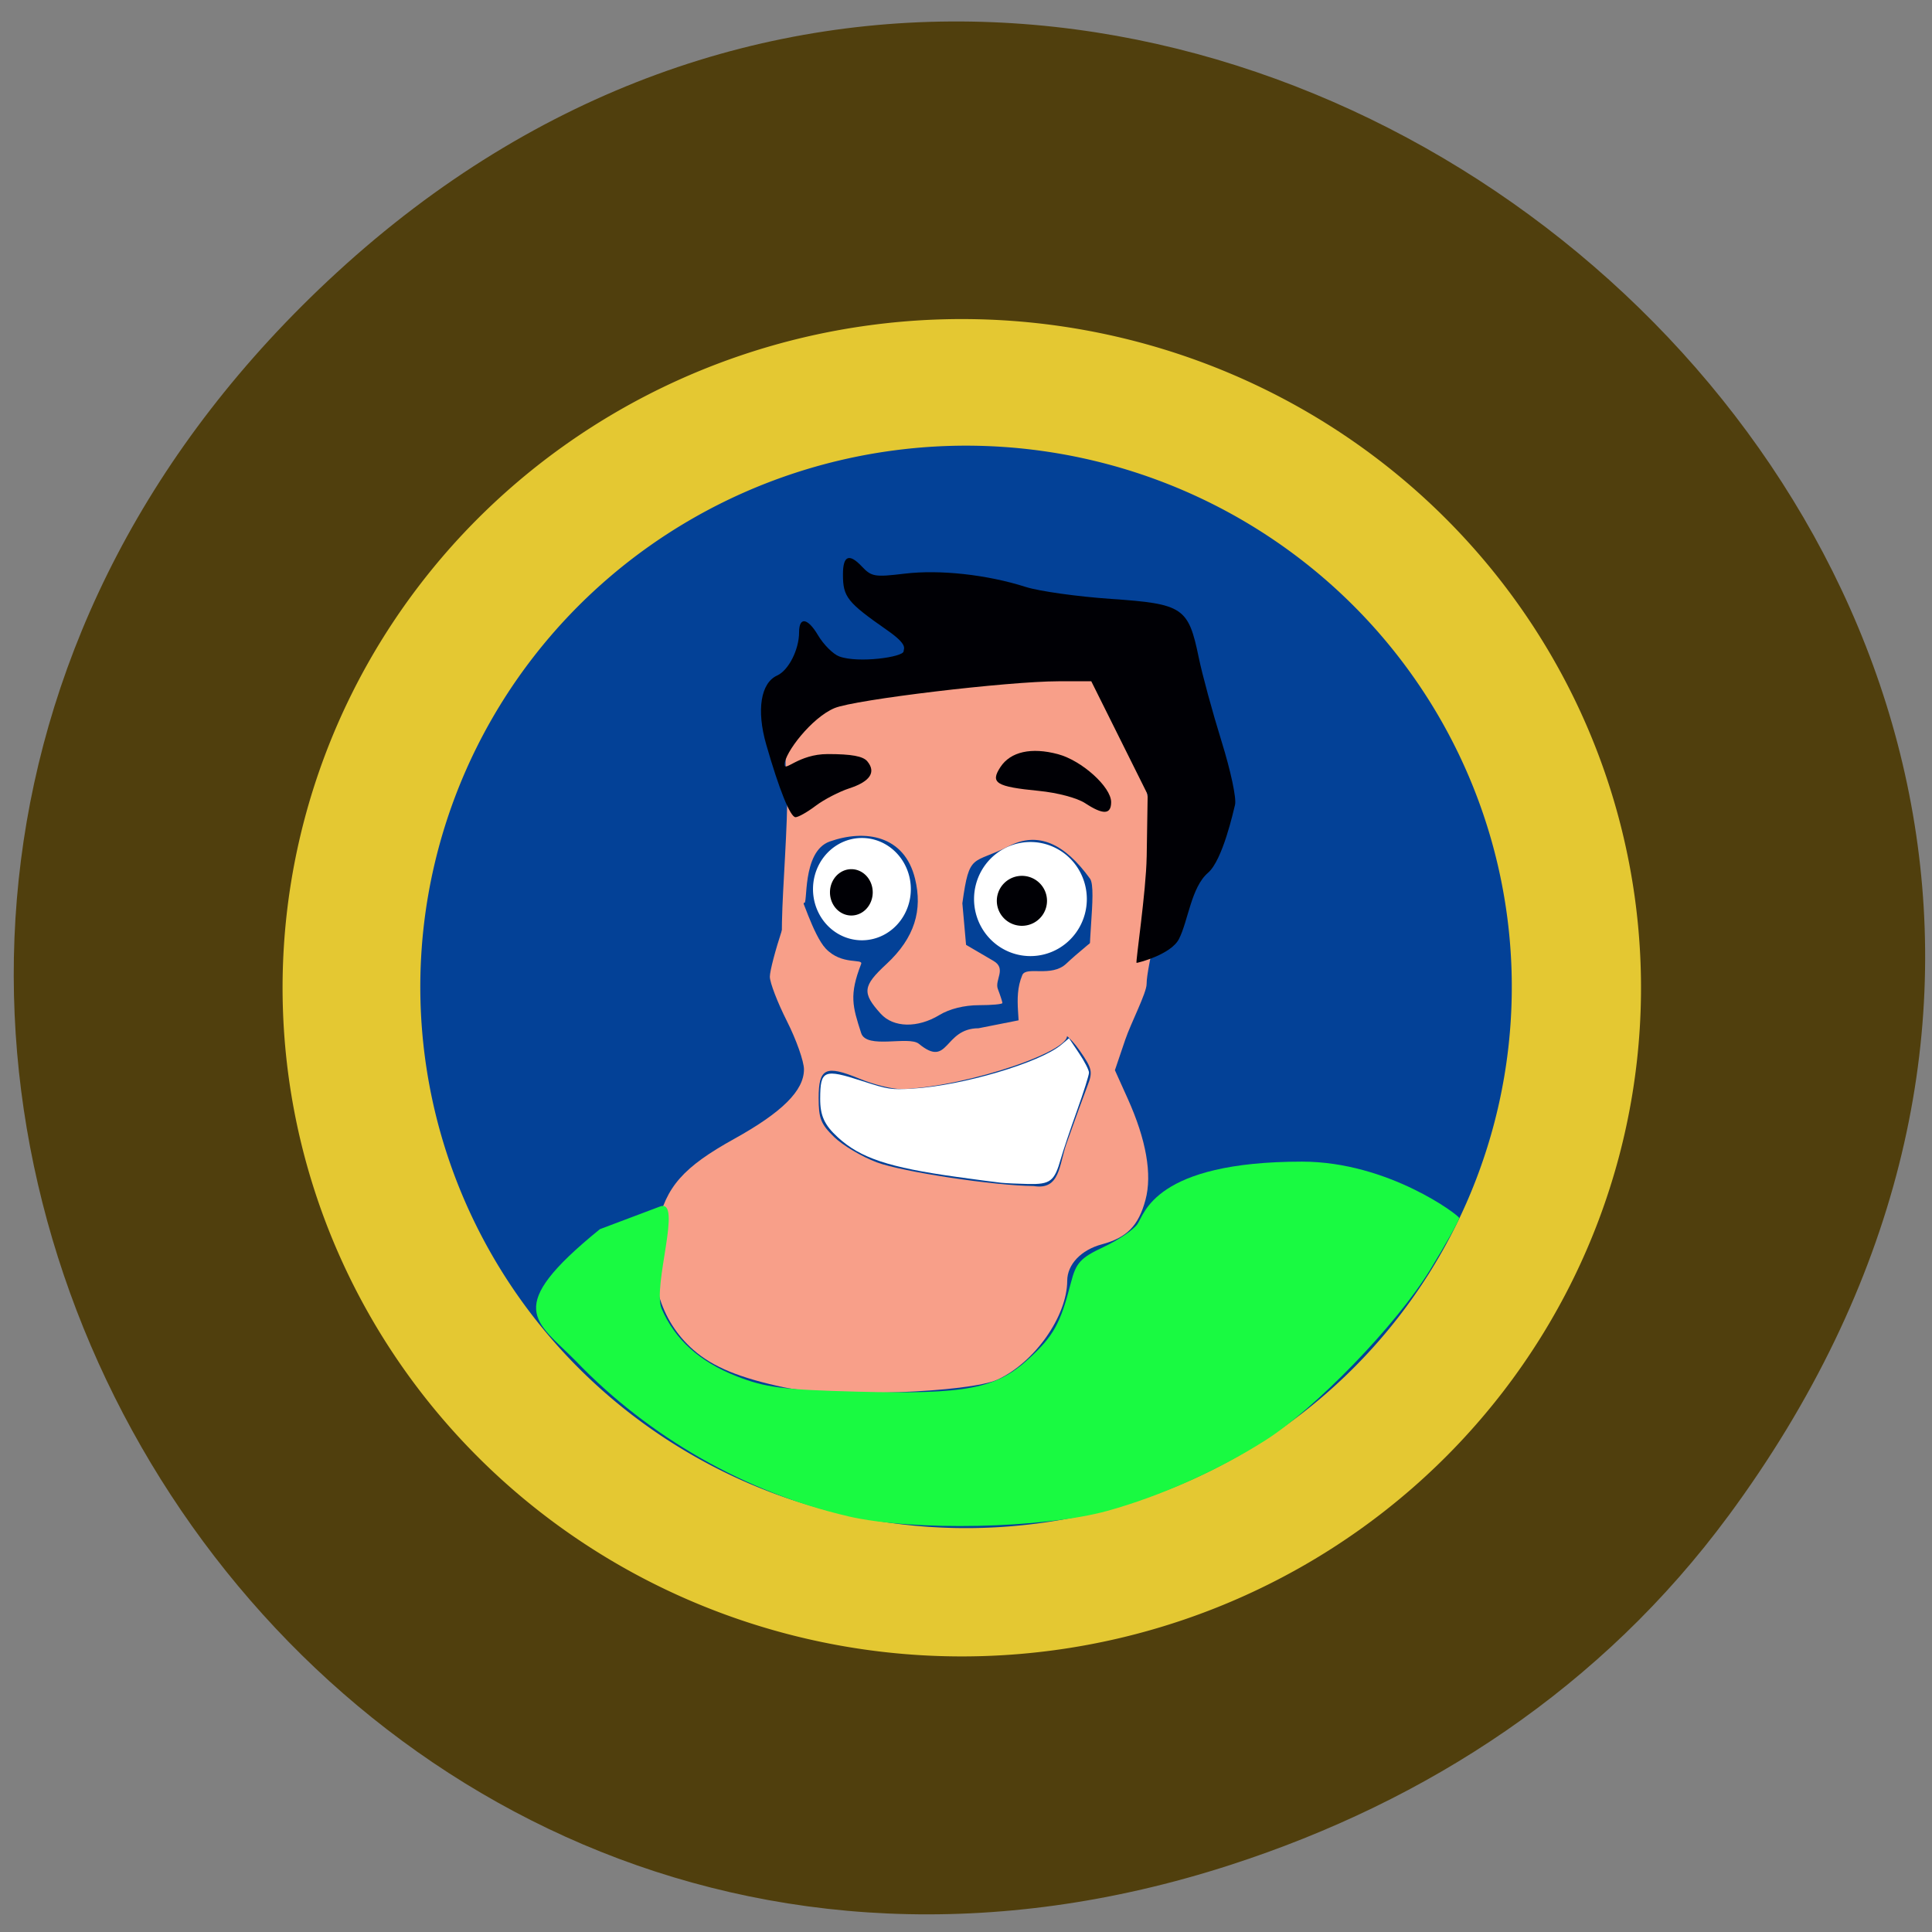 <svg xmlns="http://www.w3.org/2000/svg" viewBox="0 0 256 256" xmlns:xlink="http://www.w3.org/1999/xlink"><rect x="0" y="0" width="256" height="256" fill="#808080" stroke="none"/><defs><path id="0" d="m 147.34 118.28 a 7.407 7.778 0 1 1 0 -0.002"/><clipPath><path transform="matrix(15.333 0 0 11.5 415 -125.5)" d="m -24 13 c 0 1.105 -0.672 2 -1.5 2 -0.828 0 -1.5 -0.895 -1.5 -2 0 -1.105 0.672 -2 1.5 -2 0.828 0 1.5 0.895 1.5 2 z"/></clipPath></defs><path d="m 229 200.89 c 91.07 -123.34 -77.11 -263.35 -184.4 -164.75 -101.08 92.89 -7.369 251.68 118.41 210.98 c 26.24 -8.49 49.27 -23.592 65.986 -46.23 z" fill="#503f0d" color="#000"/><g transform="matrix(0.949 0 0 0.965 -80.06 -53.941)"><path d="m 256.62 150.16 a 96.87 97.47 0 1 1 -0.003 -0.022" transform="matrix(0.979 0 0 0.942 61.38 37.604)" fill="#e4c832"/><path d="m 202.42 135.73 a 69.78 67.56 0 1 1 -0.002 -0.015" transform="matrix(1.092 0 0 1.1 73.78 32.599)" fill="#034197"/><g fill="#f89f89"><path d="m 193.9 246.41 c -6.284 -1.313 -9.998 -2.817 -12.704 -5.145 -4.703 -4.045 -6.502 -10.189 -5.01 -17.1 1.148 -5.298 3.593 -8.02 10.685 -11.885 6.71 -3.659 9.746 -6.632 9.746 -9.546 0 -1.097 -1.072 -4.079 -2.382 -6.628 -1.31 -2.549 -2.382 -5.29 -2.382 -6.092 0 -1.605 3.129 -11.52 4.02 -11.52 0.307 0 2.01 5.793 3.775 7.645 2.244 2.35 5.264 1.334 4.951 2.124 -1.68 4.254 -1.208 5.8 0.005 9.489 0.74 2.253 6.605 0.346 8.05 1.465 4.227 3.433 3.424 -2.104 8.339 -2.129 l 10.02 -1.952 l 2.194 2.611 c 1.824 2.17 -13.699 7.359 -22.818 7.693 -1.382 0.051 -4.098 -0.643 -6.03 -1.43 -4.718 -1.916 -5.694 -1.459 -5.694 2.663 0 2.804 0.313 3.575 2.17 5.354 1.194 1.143 3.874 2.706 5.956 3.473 3.539 1.304 16.352 3.207 21.908 3.254 3.696 0.593 3.521 -2.906 4.568 -5.814 1.155 -3.209 2.477 -6.786 2.937 -7.949 0.762 -1.927 0.666 -2.356 -1.086 -4.833 -1.365 -1.929 -2.667 -2.914 -4.487 -3.394 l -4.271 2.332 c 0.812 -2.626 -0.677 -5.977 0.739 -9.303 0.548 -1.286 4.062 0.357 6.142 -1.572 2.811 -2.607 10.902 -9 12.312 -8.472 1.422 0.535 -1.094 8.763 -1.094 11.265 0 1.227 -2.199 5.373 -2.989 7.666 l -1.437 4.168 l 1.788 3.902 c 2.589 5.651 3.438 10.422 2.477 13.919 -0.976 3.55 -2.594 5.168 -6.094 6.091 -2.894 0.763 -4.823 2.76 -4.829 4.999 -0.014 4.869 -4.547 11.204 -9.703 13.56 -3.916 1.789 -23.06 2.487 -29.772 1.085 z"/><path d="m 207.34 195.1 c -2.638 -2.871 -2.533 -3.8 0.776 -6.811 4.01 -3.647 5.061 -7.463 4.02 -11.696 -1.481 -6.05 -7.03 -6.843 -11.909 -5.151 -4 1.387 -2.996 9.02 -3.622 8.403 -5.232 17.821 -2.155 -5.457 -2.325 -15.787 0 -1.913 -0.881 -4.926 0.825 -6.867 l 4.609 -5.245 l 9.849 -1.563 c 18.711 -2.969 24.21 -4.715 27.94 -0.669 6.02 4.407 10.11 23.14 6.263 30.946 1.449 2.744 -3.897 11.246 -6.903 8.06 -1.05 -1.112 0.742 -10.75 -0.306 -12.172 -3.554 -4.821 -7.244 -6.528 -11.319 -4.473 -5.093 2.567 -5.516 0.774 -6.505 7.854 l 0.517 5.707 l 3.842 2.213 c 1.846 1.064 0.118 2.616 0.596 3.848 0.349 0.899 0.635 1.767 0.635 1.928 0 0.161 -1.471 0.294 -3.269 0.296 -2.052 0.002 -4.109 0.504 -5.523 1.348 -3.049 1.821 -6.427 1.75 -8.193 -0.171 z"/></g><g fill="#000005"><path d="m 244.47 173.55 l 0.137 -8.56 l -3.938 -7.776 l -3.938 -7.776 l -4.57 0.006 c -7.113 0.009 -28.427 2.518 -31.27 3.681 -3.202 1.311 -6.985 6.168 -6.985 7.755 0 1.061 1.954 -1.44 6.03 -1.44 3.313 0 4.927 0.29 5.522 0.992 1.265 1.493 0.398 2.78 -2.498 3.71 -1.43 0.459 -3.548 1.54 -4.706 2.401 -1.158 0.861 -2.424 1.566 -2.812 1.566 -0.738 0 -2.288 -3.78 -4.101 -10 -1.37 -4.701 -0.765 -8.431 1.535 -9.457 1.595 -0.712 3.06 -3.555 3.06 -5.939 0 -2.163 1.204 -1.978 2.639 0.405 0.776 1.289 2.108 2.599 2.959 2.912 2.649 0.974 8.995 0.091 8.995 -0.704 0 -0.39 0.685 -0.849 -2.272 -2.878 -5.623 -3.86 -6.196 -4.571 -6.196 -7.691 0 -2.566 0.864 -2.923 2.628 -1.084 1.359 1.417 1.789 1.488 5.976 0.995 4.924 -0.581 11.513 0.13 16.922 1.826 1.872 0.587 7.232 1.326 11.912 1.642 10.06 0.68 10.795 1.164 12.24 8.05 0.492 2.342 1.921 7.508 3.175 11.479 1.307 4.137 2.114 7.875 1.889 8.752 -0.216 0.842 -1.724 7.593 -3.763 9.318 -2.355 1.992 -2.763 6.57 -4.054 9.08 -1.119 2.171 -5.768 3.3 -5.932 3.3 -0.164 0 1.337 -9.848 1.413 -14.556 z"/><path d="m 235.87 166.18 c -1.117 -0.721 -3.85 -1.434 -6.466 -1.687 -5.986 -0.578 -6.817 -1.086 -5.353 -3.275 1.41 -2.108 4.315 -2.745 8.04 -1.763 3.331 0.879 7.415 4.504 7.415 6.582 0 1.728 -1.113 1.772 -3.636 0.142 z"/></g><g fill="#fff"><path d="m 224.13 218.3 c -0.657 -0.066 -3.421 -0.424 -6.143 -0.796 -9.534 -1.304 -13.474 -2.591 -16.63 -5.432 -1.882 -1.694 -2.482 -2.983 -2.476 -5.319 0.01 -3.922 0.506 -4.128 5.847 -2.425 3.676 1.171 4.04 1.225 7.116 1.044 6.902 -0.406 17.721 -3.552 20.701 -6.02 l 1.078 -0.893 l 1.396 2.048 c 0.768 1.126 1.396 2.329 1.396 2.673 0 0.344 -0.755 2.696 -1.679 5.227 -0.923 2.531 -1.939 5.504 -2.257 6.608 -0.893 3.096 -1.454 3.521 -4.57 3.457 -1.422 -0.029 -3.123 -0.107 -3.78 -0.173 z"/><use transform="matrix(1.063 0 0 1.007 79.49 60.24)" xlink:href="#0"/><use transform="matrix(0.922 0 0 0.903 75.69 71.18)" xlink:href="#0"/></g><g fill="#000005"><use transform="matrix(0.473 0 0 0.441 160.86 127.43)" xlink:href="#0"/><use transform="matrix(0.403 0 0 0.409 146.84 130.05)" xlink:href="#0"/></g><path d="m 202.8 264.1 c -14.266 -3.247 -27.815 -10.844 -38.05 -21.333 -5.557 -5.552 -10.307 -7.167 3.372 -18.09 l 8.39 -3.11 c 3.228 -1.197 -1.097 10.978 0.24 14.04 1.835 4.2 5.307 7.278 10.439 9.257 4.054 1.563 6.412 1.86 16.884 2.125 15.241 0.387 19.363 -0.397 23.969 -4.556 3.421 -3.089 4.39 -4.814 5.844 -10.399 0.717 -2.753 1.337 -3.422 4.543 -4.898 2.042 -0.94 4.179 -2.361 4.748 -3.158 0.972 -1.36 2.38 -8.575 22.98 -8.575 12.07 0 21.944 7.4 21.944 7.735 0 0.335 -1.826 3.537 -4.057 7.116 -4.737 7.598 -15.974 19.03 -23.04 23.438 -6.615 4.128 -14.689 7.672 -22.01 9.662 -8.945 2.431 -27.16 2.809 -36.2 0.752 z" fill="#19fa41"/></g></svg>